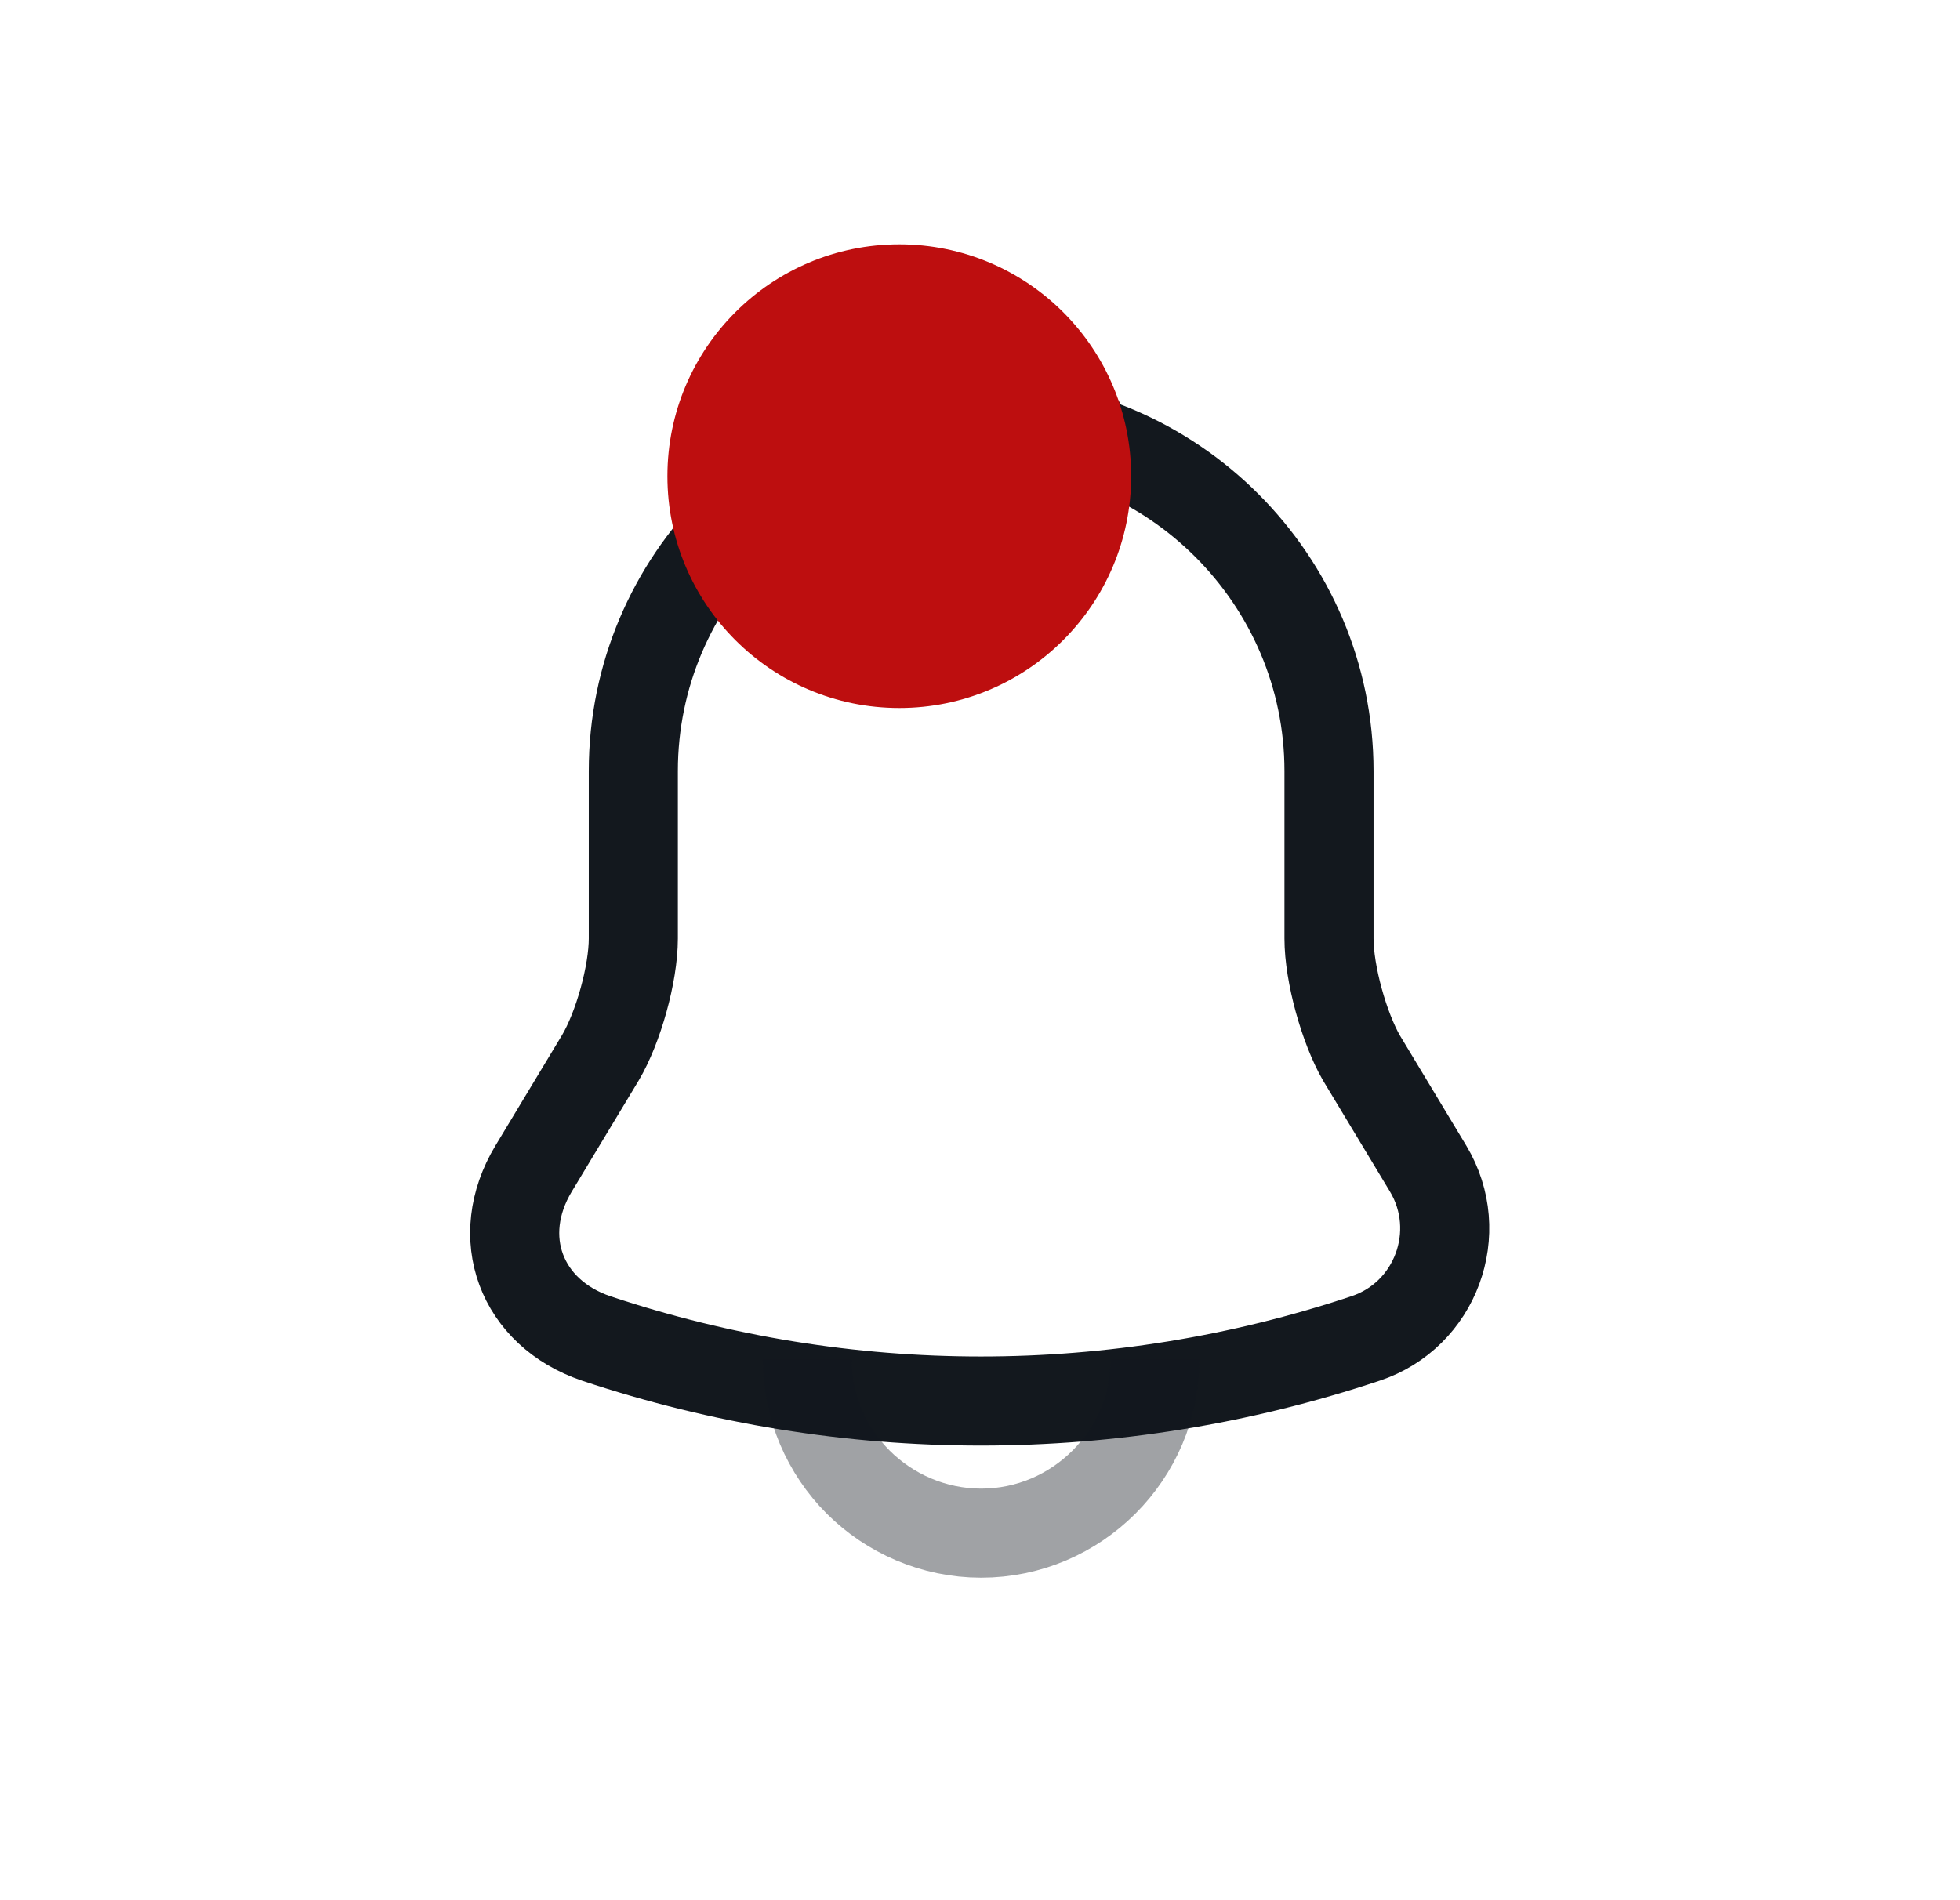 <svg width="33" height="32" viewBox="0 0 33 32" fill="none" xmlns="http://www.w3.org/2000/svg">
<path d="M16.519 7.128C13.289 7.128 10.663 9.753 10.663 12.984V15.805C10.663 16.4 10.409 17.308 10.107 17.816L8.984 19.68C8.291 20.831 8.769 22.11 10.038 22.54C14.245 23.945 18.784 23.945 22.991 22.54C24.172 22.149 24.689 20.753 24.045 19.68L22.922 17.816C22.63 17.308 22.376 16.4 22.376 15.805V12.984C22.376 9.763 19.74 7.128 16.519 7.128Z" stroke="#13181E" stroke-width="1.5" stroke-miterlimit="10" stroke-linecap="round"/>
<path d="M18.325 7.411C18.023 7.323 17.71 7.254 17.388 7.215C16.451 7.098 15.553 7.167 14.714 7.411C14.997 6.688 15.7 6.181 16.52 6.181C17.34 6.181 18.042 6.688 18.325 7.411Z" stroke="#13181E" stroke-width="1.5" stroke-miterlimit="10" stroke-linecap="round" stroke-linejoin="round"/>
<path opacity="0.4" d="M19.447 22.891C19.447 24.502 18.13 25.819 16.519 25.819C15.719 25.819 14.977 25.487 14.45 24.96C13.923 24.433 13.591 23.691 13.591 22.891" stroke="#13181E" stroke-width="1.5" stroke-miterlimit="10"/>
<circle cx="15.141" cy="8.019" r="3.904" fill="#BD0E0F"/>
</svg>
